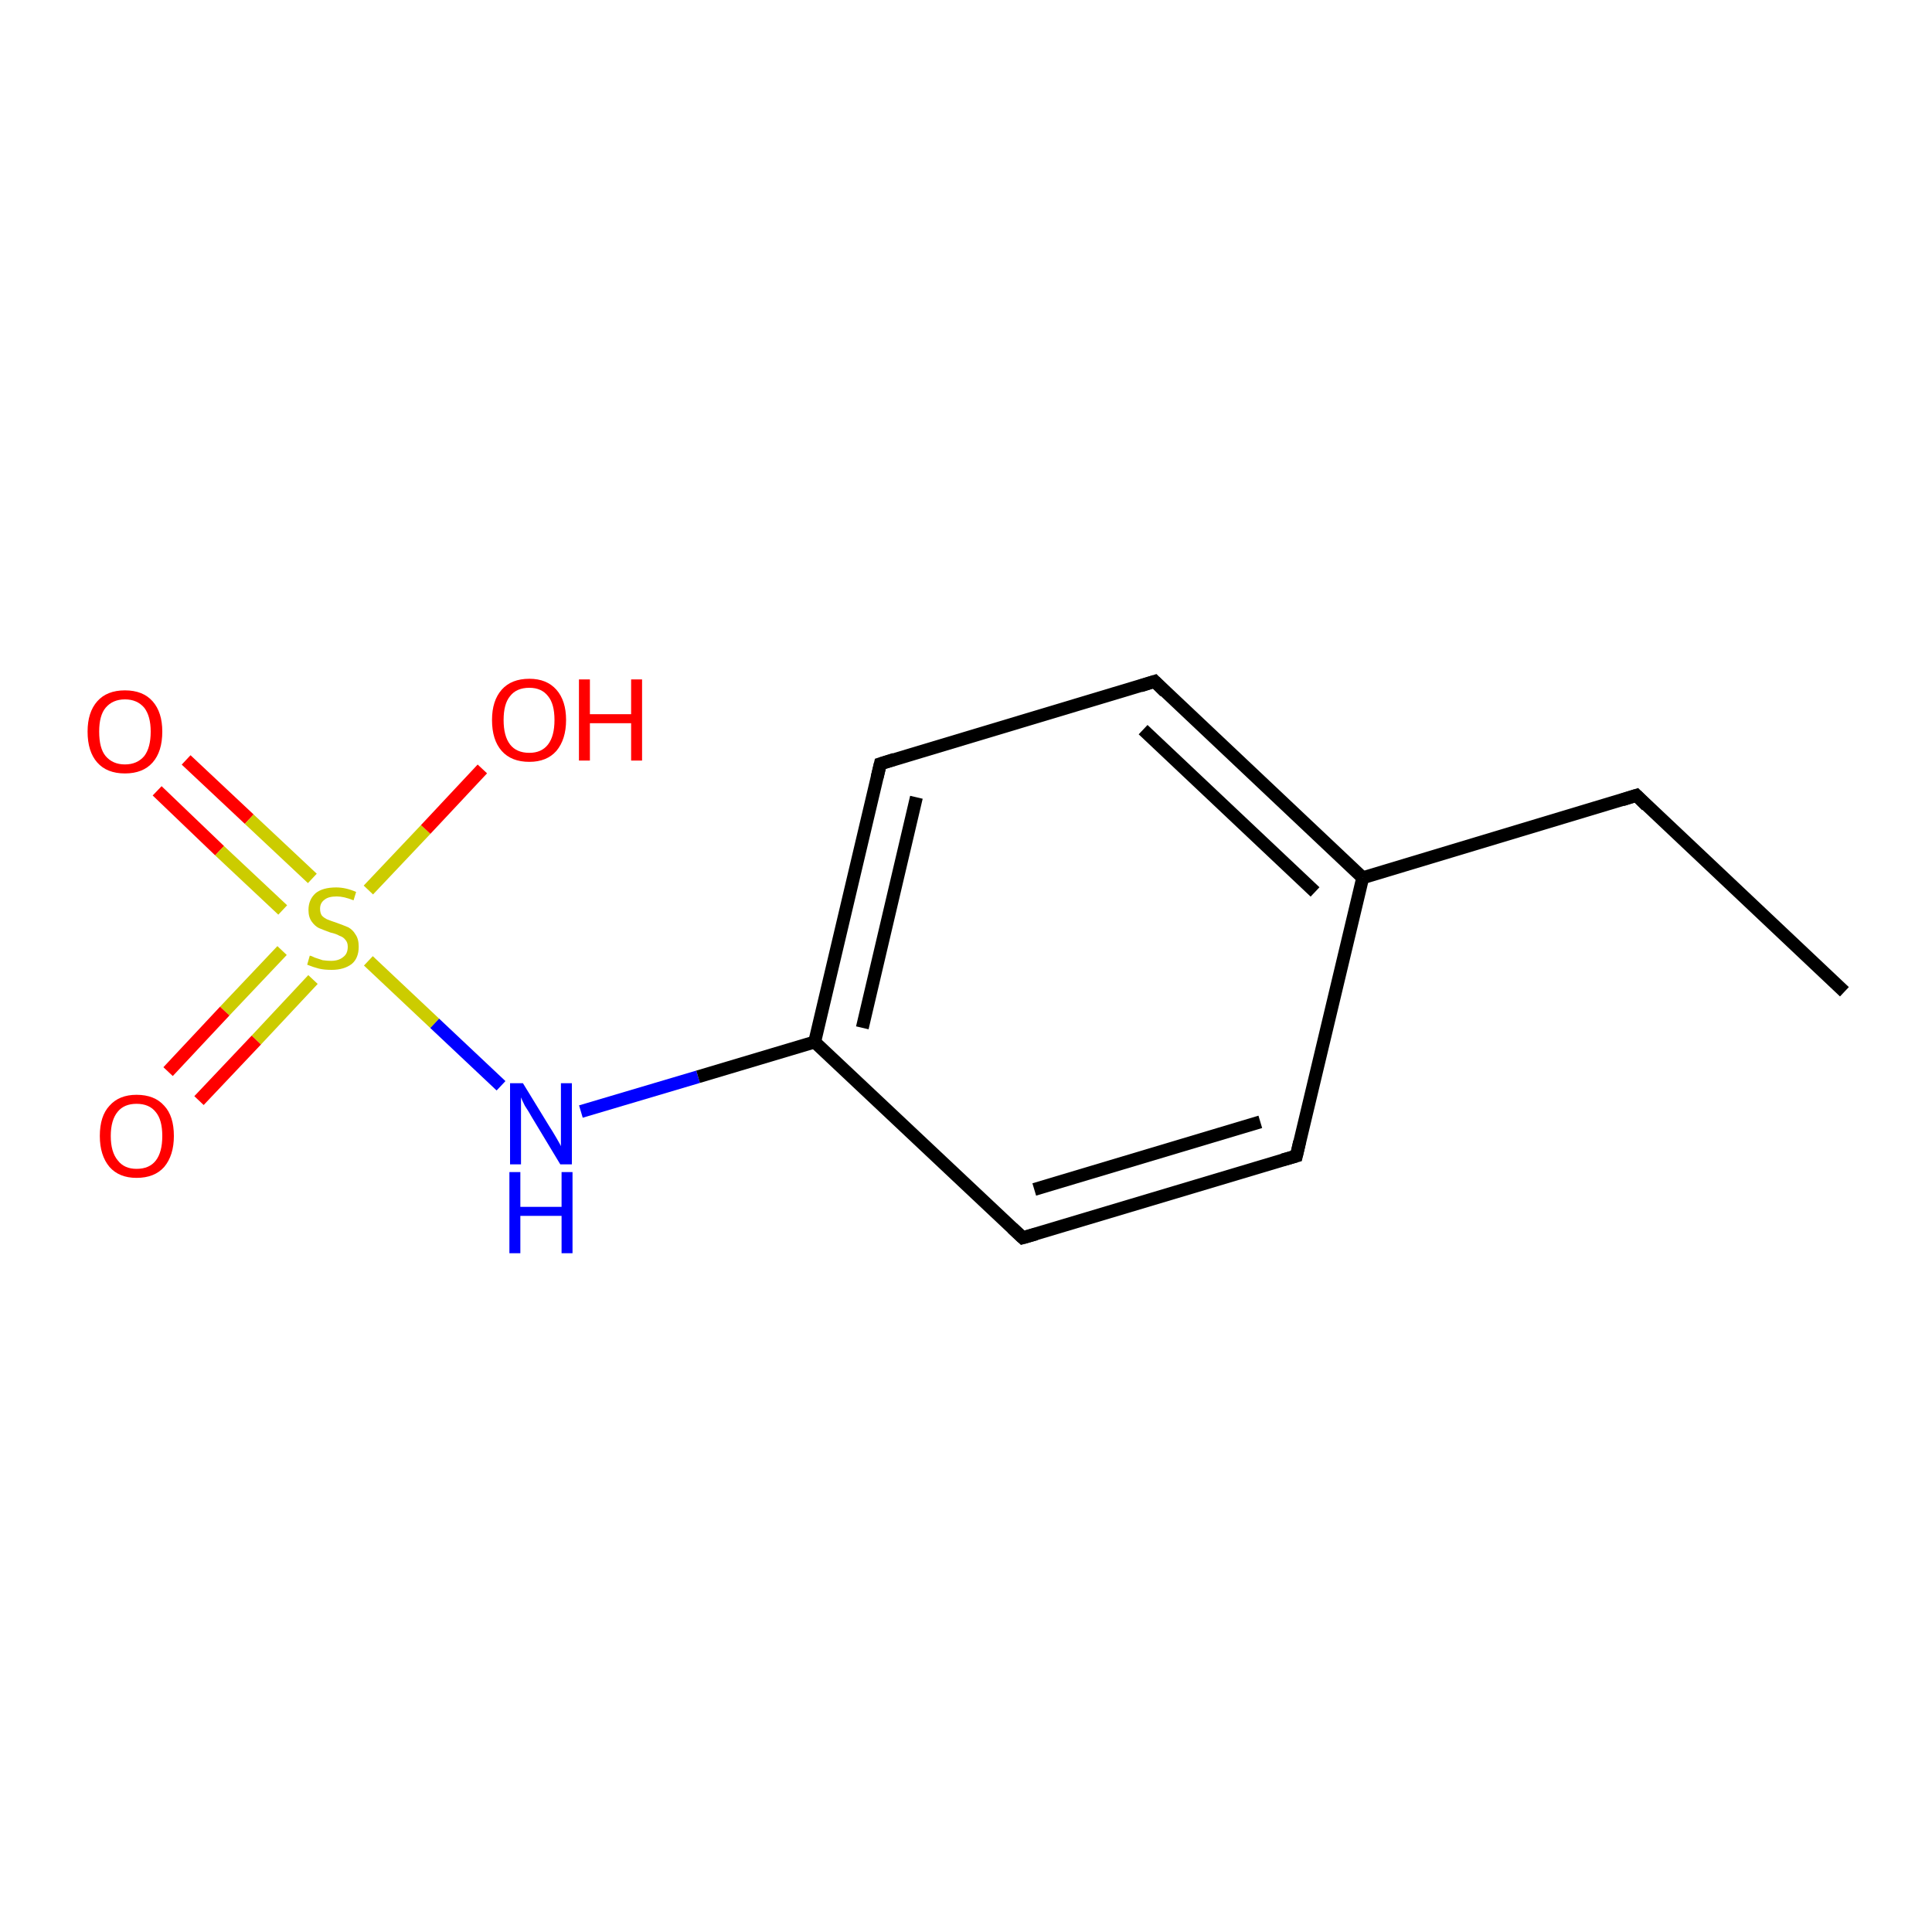 <?xml version='1.0' encoding='iso-8859-1'?>
<svg version='1.1' baseProfile='full'
              xmlns='http://www.w3.org/2000/svg'
                      xmlns:rdkit='http://www.rdkit.org/xml'
                      xmlns:xlink='http://www.w3.org/1999/xlink'
                  xml:space='preserve'
width='300px' height='300px' viewBox='0 0 300 300'>
<!-- END OF HEADER -->
<rect style='opacity:1.0;fill:#FFFFFF;stroke:none' width='300.0' height='300.0' x='0.0' y='0.0'> </rect>
<path class='bond-0 atom-0 atom-1' d='M 28.9,118.0 L 38.7,127.2' style='fill:none;fill-rule:evenodd;stroke:#FF0000;stroke-width:2.0px;stroke-linecap:butt;stroke-linejoin:miter;stroke-opacity:1' />
<path class='bond-0 atom-0 atom-1' d='M 38.7,127.2 L 48.5,136.4' style='fill:none;fill-rule:evenodd;stroke:#CCCC00;stroke-width:2.0px;stroke-linecap:butt;stroke-linejoin:miter;stroke-opacity:1' />
<path class='bond-0 atom-0 atom-1' d='M 24.4,122.8 L 34.1,132.1' style='fill:none;fill-rule:evenodd;stroke:#FF0000;stroke-width:2.0px;stroke-linecap:butt;stroke-linejoin:miter;stroke-opacity:1' />
<path class='bond-0 atom-0 atom-1' d='M 34.1,132.1 L 43.9,141.3' style='fill:none;fill-rule:evenodd;stroke:#CCCC00;stroke-width:2.0px;stroke-linecap:butt;stroke-linejoin:miter;stroke-opacity:1' />
<path class='bond-1 atom-1 atom-2' d='M 43.8,147.6 L 34.9,157.0' style='fill:none;fill-rule:evenodd;stroke:#CCCC00;stroke-width:2.0px;stroke-linecap:butt;stroke-linejoin:miter;stroke-opacity:1' />
<path class='bond-1 atom-1 atom-2' d='M 34.9,157.0 L 26.1,166.4' style='fill:none;fill-rule:evenodd;stroke:#FF0000;stroke-width:2.0px;stroke-linecap:butt;stroke-linejoin:miter;stroke-opacity:1' />
<path class='bond-1 atom-1 atom-2' d='M 48.6,152.1 L 39.8,161.5' style='fill:none;fill-rule:evenodd;stroke:#CCCC00;stroke-width:2.0px;stroke-linecap:butt;stroke-linejoin:miter;stroke-opacity:1' />
<path class='bond-1 atom-1 atom-2' d='M 39.8,161.5 L 30.9,170.9' style='fill:none;fill-rule:evenodd;stroke:#FF0000;stroke-width:2.0px;stroke-linecap:butt;stroke-linejoin:miter;stroke-opacity:1' />
<path class='bond-2 atom-1 atom-3' d='M 57.2,138.2 L 66.1,128.8' style='fill:none;fill-rule:evenodd;stroke:#CCCC00;stroke-width:2.0px;stroke-linecap:butt;stroke-linejoin:miter;stroke-opacity:1' />
<path class='bond-2 atom-1 atom-3' d='M 66.1,128.8 L 74.9,119.4' style='fill:none;fill-rule:evenodd;stroke:#FF0000;stroke-width:2.0px;stroke-linecap:butt;stroke-linejoin:miter;stroke-opacity:1' />
<path class='bond-3 atom-1 atom-4' d='M 57.2,149.2 L 67.5,158.9' style='fill:none;fill-rule:evenodd;stroke:#CCCC00;stroke-width:2.0px;stroke-linecap:butt;stroke-linejoin:miter;stroke-opacity:1' />
<path class='bond-3 atom-1 atom-4' d='M 67.5,158.9 L 77.8,168.6' style='fill:none;fill-rule:evenodd;stroke:#0000FF;stroke-width:2.0px;stroke-linecap:butt;stroke-linejoin:miter;stroke-opacity:1' />
<path class='bond-4 atom-4 atom-5' d='M 90.2,172.6 L 108.4,167.2' style='fill:none;fill-rule:evenodd;stroke:#0000FF;stroke-width:2.0px;stroke-linecap:butt;stroke-linejoin:miter;stroke-opacity:1' />
<path class='bond-4 atom-4 atom-5' d='M 108.4,167.2 L 126.5,161.8' style='fill:none;fill-rule:evenodd;stroke:#000000;stroke-width:2.0px;stroke-linecap:butt;stroke-linejoin:miter;stroke-opacity:1' />
<path class='bond-5 atom-5 atom-6' d='M 126.5,161.8 L 136.7,118.6' style='fill:none;fill-rule:evenodd;stroke:#000000;stroke-width:2.0px;stroke-linecap:butt;stroke-linejoin:miter;stroke-opacity:1' />
<path class='bond-5 atom-5 atom-6' d='M 133.9,159.6 L 142.3,123.8' style='fill:none;fill-rule:evenodd;stroke:#000000;stroke-width:2.0px;stroke-linecap:butt;stroke-linejoin:miter;stroke-opacity:1' />
<path class='bond-6 atom-6 atom-7' d='M 136.7,118.6 L 179.3,105.8' style='fill:none;fill-rule:evenodd;stroke:#000000;stroke-width:2.0px;stroke-linecap:butt;stroke-linejoin:miter;stroke-opacity:1' />
<path class='bond-7 atom-7 atom-8' d='M 179.3,105.8 L 211.6,136.3' style='fill:none;fill-rule:evenodd;stroke:#000000;stroke-width:2.0px;stroke-linecap:butt;stroke-linejoin:miter;stroke-opacity:1' />
<path class='bond-7 atom-7 atom-8' d='M 177.5,113.3 L 204.2,138.5' style='fill:none;fill-rule:evenodd;stroke:#000000;stroke-width:2.0px;stroke-linecap:butt;stroke-linejoin:miter;stroke-opacity:1' />
<path class='bond-8 atom-8 atom-9' d='M 211.6,136.3 L 201.3,179.5' style='fill:none;fill-rule:evenodd;stroke:#000000;stroke-width:2.0px;stroke-linecap:butt;stroke-linejoin:miter;stroke-opacity:1' />
<path class='bond-9 atom-9 atom-10' d='M 201.3,179.5 L 158.8,192.2' style='fill:none;fill-rule:evenodd;stroke:#000000;stroke-width:2.0px;stroke-linecap:butt;stroke-linejoin:miter;stroke-opacity:1' />
<path class='bond-9 atom-9 atom-10' d='M 195.7,174.2 L 160.6,184.7' style='fill:none;fill-rule:evenodd;stroke:#000000;stroke-width:2.0px;stroke-linecap:butt;stroke-linejoin:miter;stroke-opacity:1' />
<path class='bond-10 atom-8 atom-11' d='M 211.6,136.3 L 254.1,123.5' style='fill:none;fill-rule:evenodd;stroke:#000000;stroke-width:2.0px;stroke-linecap:butt;stroke-linejoin:miter;stroke-opacity:1' />
<path class='bond-11 atom-11 atom-12' d='M 254.1,123.5 L 286.4,154.0' style='fill:none;fill-rule:evenodd;stroke:#000000;stroke-width:2.0px;stroke-linecap:butt;stroke-linejoin:miter;stroke-opacity:1' />
<path class='bond-12 atom-10 atom-5' d='M 158.8,192.2 L 126.5,161.8' style='fill:none;fill-rule:evenodd;stroke:#000000;stroke-width:2.0px;stroke-linecap:butt;stroke-linejoin:miter;stroke-opacity:1' />
<path d='M 136.2,120.7 L 136.7,118.6 L 138.9,117.9' style='fill:none;stroke:#000000;stroke-width:2.0px;stroke-linecap:butt;stroke-linejoin:miter;stroke-opacity:1;' />
<path d='M 177.1,106.5 L 179.3,105.8 L 180.9,107.4' style='fill:none;stroke:#000000;stroke-width:2.0px;stroke-linecap:butt;stroke-linejoin:miter;stroke-opacity:1;' />
<path d='M 201.8,177.3 L 201.3,179.5 L 199.2,180.1' style='fill:none;stroke:#000000;stroke-width:2.0px;stroke-linecap:butt;stroke-linejoin:miter;stroke-opacity:1;' />
<path d='M 160.9,191.6 L 158.8,192.2 L 157.2,190.7' style='fill:none;stroke:#000000;stroke-width:2.0px;stroke-linecap:butt;stroke-linejoin:miter;stroke-opacity:1;' />
<path d='M 251.9,124.2 L 254.1,123.5 L 255.7,125.1' style='fill:none;stroke:#000000;stroke-width:2.0px;stroke-linecap:butt;stroke-linejoin:miter;stroke-opacity:1;' />
<path class='atom-0' d='M 13.6 113.6
Q 13.6 110.6, 15.1 108.9
Q 16.6 107.2, 19.4 107.2
Q 22.2 107.2, 23.7 108.9
Q 25.2 110.6, 25.2 113.6
Q 25.2 116.7, 23.7 118.4
Q 22.2 120.1, 19.4 120.1
Q 16.6 120.1, 15.1 118.4
Q 13.6 116.7, 13.6 113.6
M 19.4 118.7
Q 21.3 118.7, 22.4 117.4
Q 23.4 116.1, 23.4 113.6
Q 23.4 111.2, 22.4 109.9
Q 21.3 108.6, 19.4 108.6
Q 17.5 108.6, 16.4 109.9
Q 15.4 111.1, 15.4 113.6
Q 15.4 116.2, 16.4 117.4
Q 17.5 118.7, 19.4 118.7
' fill='#FF0000'/>
<path class='atom-1' d='M 48.1 148.4
Q 48.3 148.4, 48.9 148.7
Q 49.5 148.9, 50.1 149.1
Q 50.8 149.2, 51.4 149.2
Q 52.6 149.2, 53.3 148.6
Q 54.0 148.1, 54.0 147.0
Q 54.0 146.3, 53.6 145.9
Q 53.3 145.5, 52.7 145.3
Q 52.2 145.0, 51.3 144.8
Q 50.2 144.4, 49.5 144.1
Q 48.9 143.8, 48.4 143.1
Q 47.9 142.4, 47.9 141.3
Q 47.9 139.7, 49.0 138.7
Q 50.1 137.8, 52.2 137.8
Q 53.7 137.8, 55.3 138.5
L 54.9 139.8
Q 53.4 139.2, 52.3 139.2
Q 51.0 139.2, 50.4 139.7
Q 49.7 140.2, 49.7 141.1
Q 49.7 141.8, 50.0 142.2
Q 50.4 142.6, 50.9 142.8
Q 51.4 143.0, 52.3 143.3
Q 53.4 143.7, 54.1 144.0
Q 54.8 144.4, 55.2 145.1
Q 55.7 145.8, 55.7 147.0
Q 55.7 148.8, 54.6 149.7
Q 53.4 150.6, 51.5 150.6
Q 50.3 150.6, 49.5 150.4
Q 48.7 150.2, 47.7 149.8
L 48.1 148.4
' fill='#CCCC00'/>
<path class='atom-2' d='M 15.5 176.4
Q 15.5 173.3, 17.0 171.7
Q 18.5 170.0, 21.2 170.0
Q 24.0 170.0, 25.5 171.7
Q 27.0 173.3, 27.0 176.4
Q 27.0 179.4, 25.5 181.2
Q 24.0 182.9, 21.2 182.9
Q 18.5 182.9, 17.0 181.2
Q 15.5 179.4, 15.5 176.4
M 21.2 181.5
Q 23.2 181.5, 24.2 180.2
Q 25.2 178.9, 25.2 176.4
Q 25.2 173.9, 24.2 172.7
Q 23.2 171.4, 21.2 171.4
Q 19.3 171.4, 18.3 172.6
Q 17.2 173.9, 17.2 176.4
Q 17.2 178.9, 18.3 180.2
Q 19.3 181.5, 21.2 181.5
' fill='#FF0000'/>
<path class='atom-3' d='M 76.4 111.8
Q 76.4 108.8, 77.9 107.1
Q 79.4 105.4, 82.2 105.4
Q 84.9 105.4, 86.4 107.1
Q 87.9 108.8, 87.9 111.8
Q 87.9 114.8, 86.4 116.6
Q 84.9 118.3, 82.2 118.3
Q 79.4 118.3, 77.9 116.6
Q 76.4 114.9, 76.4 111.8
M 82.2 116.9
Q 84.1 116.9, 85.1 115.6
Q 86.1 114.3, 86.1 111.8
Q 86.1 109.3, 85.1 108.1
Q 84.1 106.8, 82.2 106.8
Q 80.2 106.8, 79.2 108.1
Q 78.2 109.3, 78.2 111.8
Q 78.2 114.3, 79.2 115.6
Q 80.2 116.9, 82.2 116.9
' fill='#FF0000'/>
<path class='atom-3' d='M 89.9 105.5
L 91.6 105.5
L 91.6 110.9
L 98.0 110.9
L 98.0 105.5
L 99.7 105.5
L 99.7 118.1
L 98.0 118.1
L 98.0 112.3
L 91.6 112.3
L 91.6 118.1
L 89.9 118.1
L 89.9 105.5
' fill='#FF0000'/>
<path class='atom-4' d='M 81.2 168.2
L 85.3 174.9
Q 85.7 175.5, 86.4 176.7
Q 87.1 177.9, 87.1 178.0
L 87.1 168.2
L 88.8 168.2
L 88.8 180.8
L 87.0 180.8
L 82.6 173.5
Q 82.1 172.6, 81.5 171.7
Q 81.0 170.7, 80.9 170.4
L 80.9 180.8
L 79.2 180.8
L 79.2 168.2
L 81.2 168.2
' fill='#0000FF'/>
<path class='atom-4' d='M 79.1 182.0
L 80.8 182.0
L 80.8 187.4
L 87.2 187.4
L 87.2 182.0
L 88.9 182.0
L 88.9 194.6
L 87.2 194.6
L 87.2 188.8
L 80.8 188.8
L 80.8 194.6
L 79.1 194.6
L 79.1 182.0
' fill='#0000FF'/>
</svg>
